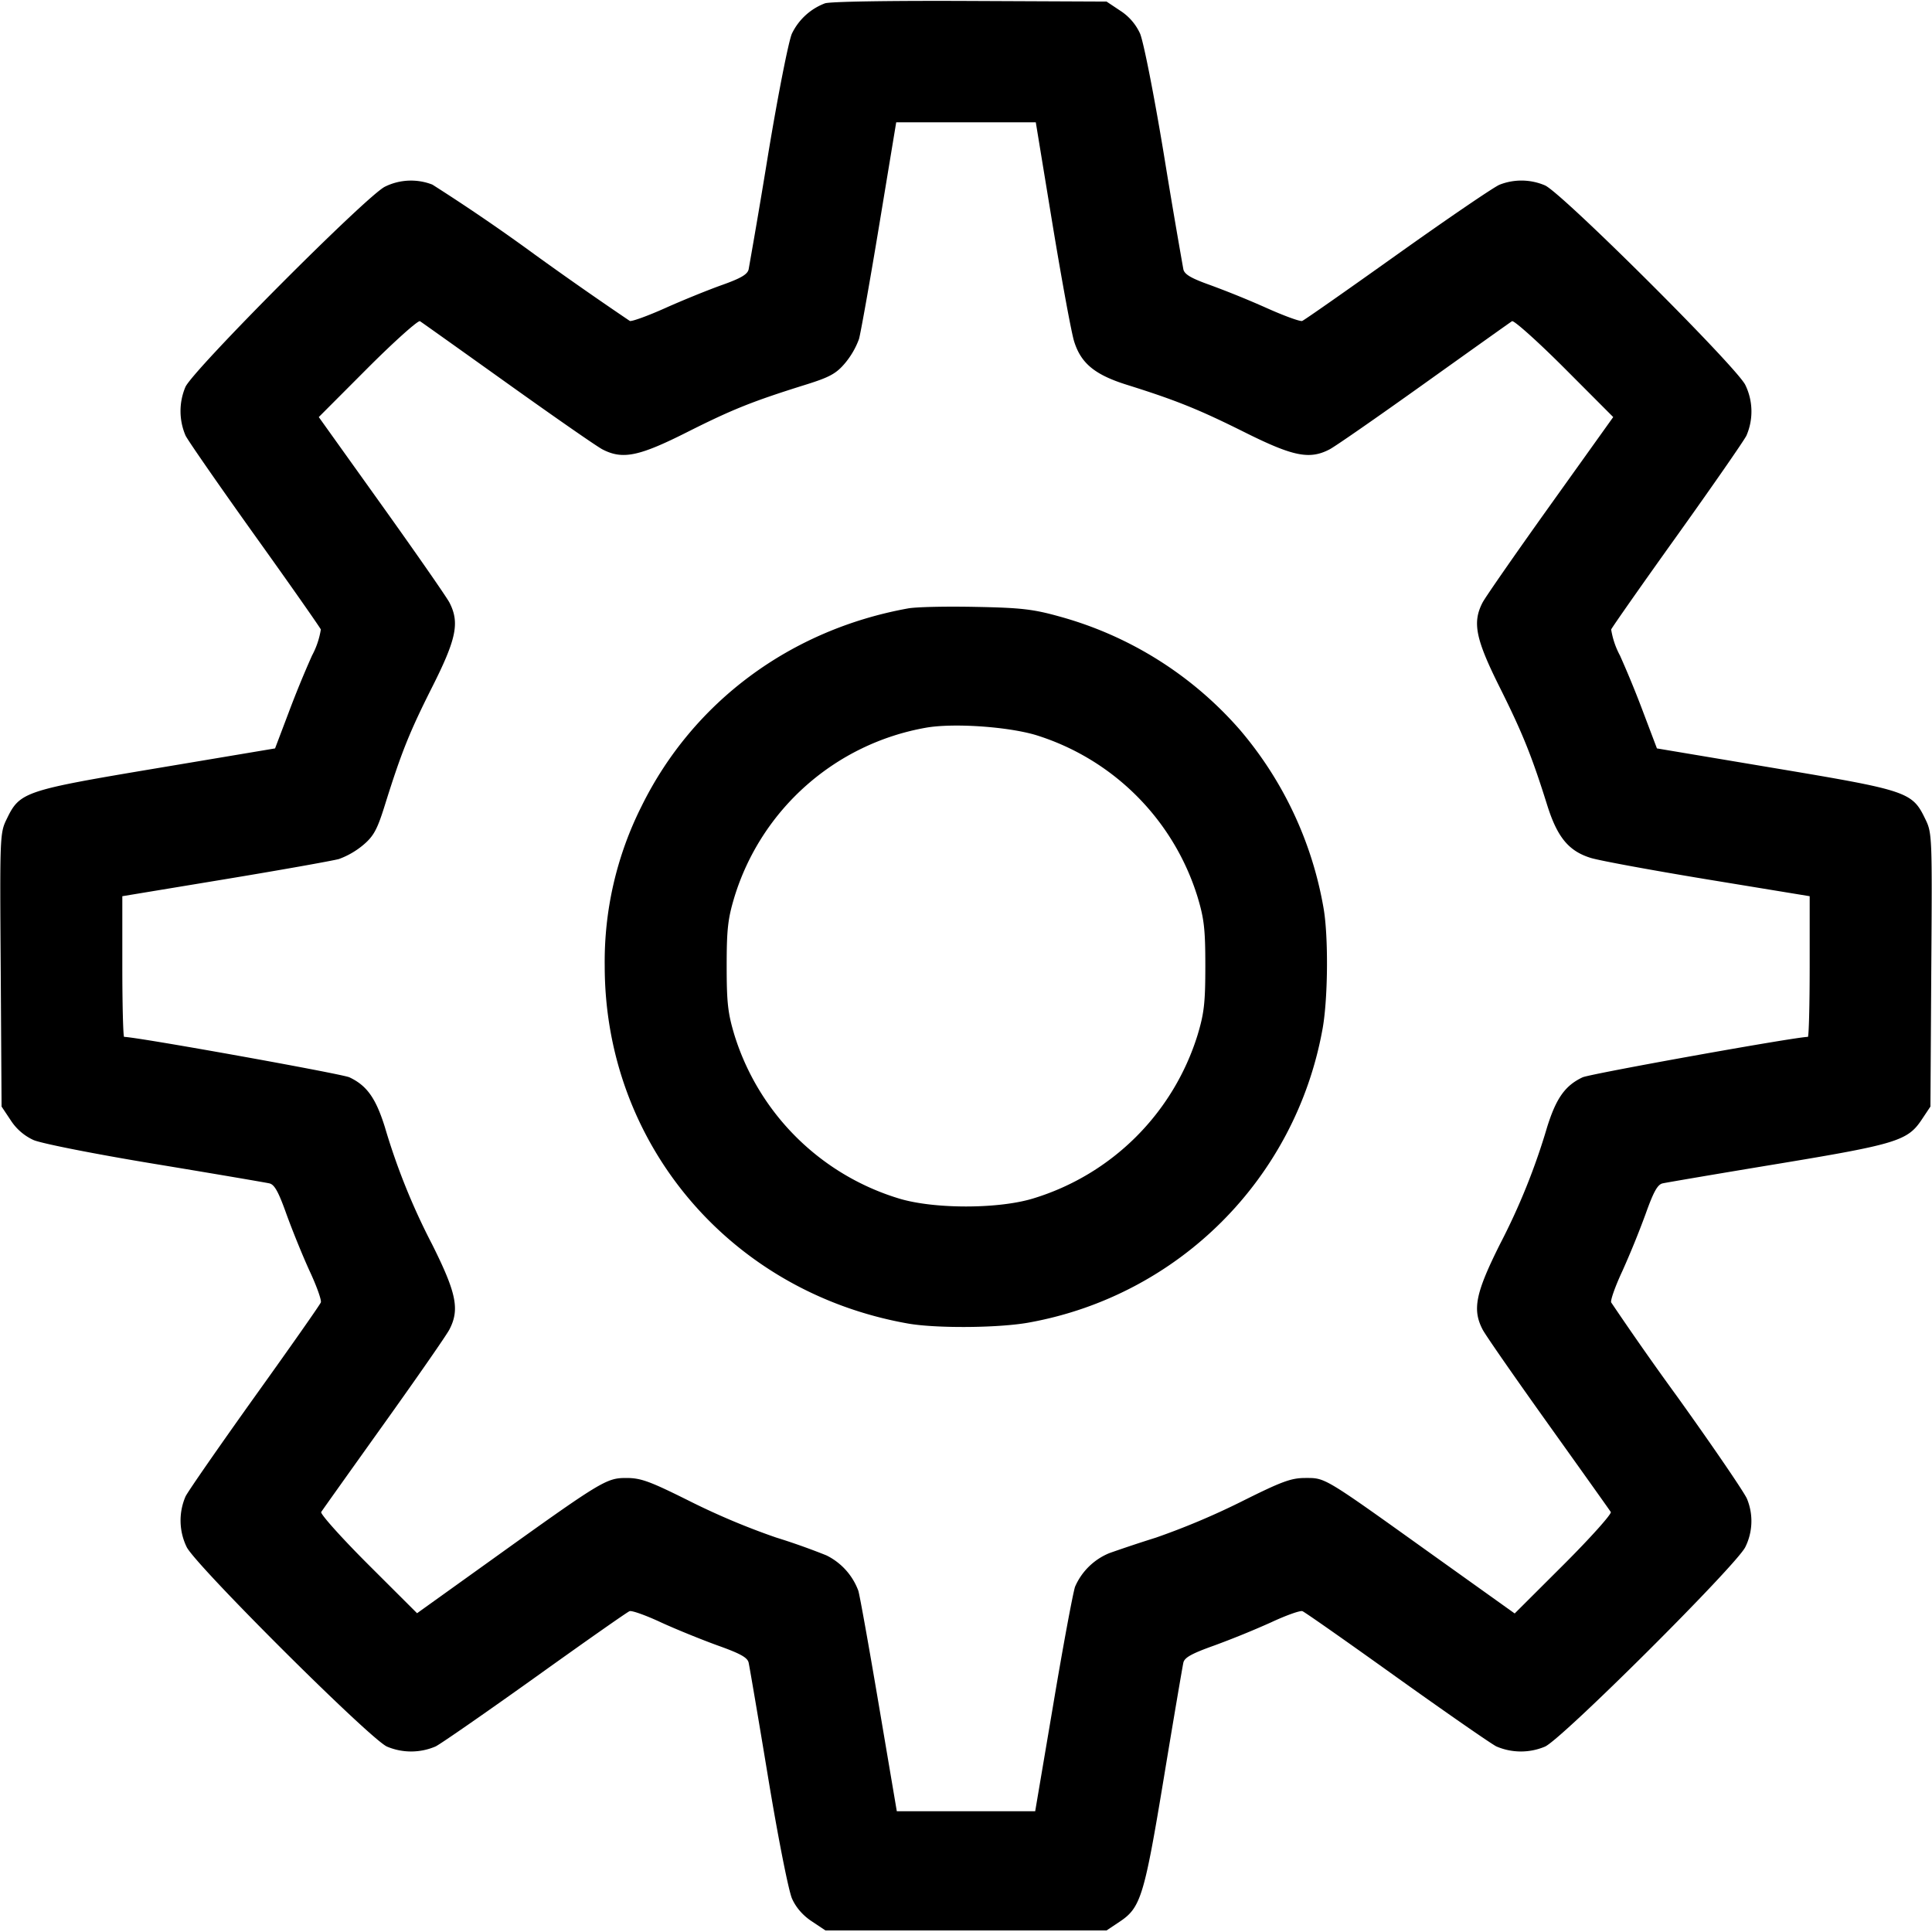 <svg xmlns="http://www.w3.org/2000/svg" width="16" height="16" fill="none"><path d="M6.831.028a.5.5 0 0 0-.273.251c-.027.061-.116.511-.197 1.002a67.32 67.32 0 0 1-.161.949c-.009.042-.063.074-.22.13-.113.04-.325.126-.47.191-.145.065-.278.113-.294.107a30.638 30.638 0 0 1-.79-.552 15.808 15.808 0 0 0-.845-.577.487.487 0 0 0-.393.017c-.15.073-1.598 1.526-1.653 1.66a.513.513 0 0 0 .002.402c.024.047.283.42.576.83.293.409.537.758.544.775a.681.681 0 0 1-.073.216 8.47 8.47 0 0 0-.195.476l-.111.293-.978.164c-1.099.184-1.136.196-1.244.42-.057.116-.058.138-.05 1.25l.007 1.132.076.114a.444.444 0 0 0 .188.163c.063.028.501.115 1.004.198.491.081.918.154.949.161.043.009.076.069.143.257.049.135.135.347.192.471.058.124.099.24.092.258-.006.018-.251.367-.544.776-.293.41-.552.783-.576.83a.502.502 0 0 0 .009.42c.073.15 1.526 1.598 1.66 1.653a.513.513 0 0 0 .402-.002c.047-.024.42-.283.83-.576.409-.293.758-.538.776-.544.018-.007.134.034.258.092.124.057.336.143.471.192.188.067.248.1.257.143.007.031.08.458.161.949.083.503.17.941.198 1.004.032.073.09.14.163.188l.114.076h2.328l.108-.072c.175-.116.204-.209.367-1.195.081-.491.154-.919.161-.95.009-.043.069-.076.257-.143a7.46 7.46 0 0 0 .471-.192c.124-.058.24-.099.258-.092.018.006.367.251.776.544.41.293.783.552.83.576a.513.513 0 0 0 .402.002c.134-.055 1.587-1.503 1.66-1.653a.484.484 0 0 0 .014-.399c-.021-.051-.28-.431-.576-.844a26.357 26.357 0 0 1-.549-.783c-.007-.018.034-.134.092-.258a7.46 7.46 0 0 0 .192-.471c.067-.188.1-.248.143-.257.031-.007.459-.08.95-.161.986-.163 1.079-.192 1.195-.367l.072-.108.007-1.132c.008-1.112.007-1.134-.05-1.25-.108-.224-.145-.236-1.244-.42l-.978-.164-.111-.293a8.47 8.47 0 0 0-.195-.476.681.681 0 0 1-.073-.216c.007-.017.251-.366.544-.775.293-.41.552-.783.576-.83a.502.502 0 0 0-.009-.42c-.073-.15-1.526-1.598-1.66-1.653a.495.495 0 0 0-.376-.005c-.048.02-.428.279-.845.576-.417.297-.772.546-.789.552-.017.006-.149-.042-.294-.107a7.696 7.696 0 0 0-.47-.191c-.157-.056-.211-.088-.22-.13a67.32 67.32 0 0 1-.161-.949C9.556.778 9.469.34 9.441.277a.444.444 0 0 0-.163-.188L9.164.013 8.029.008c-.677-.003-1.161.005-1.198.02M8.717 1.86c.077.466.157.902.179.969.057.181.172.275.437.358.405.127.594.203.971.391.404.202.54.23.706.144.047-.024.399-.269.784-.544s.712-.508.728-.518c.015-.009.21.165.433.388l.405.406-.519.726c-.286.4-.539.764-.563.81-.086.166-.058.302.144.706.188.377.264.566.391.971.083.265.177.38.358.437.067.022.503.102.969.179l.847.139v.582c0 .321-.007.583-.015.583-.102 0-1.804.306-1.866.335-.144.068-.218.172-.293.411a5.43 5.43 0 0 1-.391.971c-.202.404-.23.54-.144.706.024.047.269.399.544.784s.508.712.518.728c.009.015-.166.211-.389.434l-.407.406-.679-.485c-.907-.649-.886-.637-1.054-.637-.119 0-.195.028-.535.198a6.103 6.103 0 0 1-.703.296 11.95 11.95 0 0 0-.385.128.527.527 0 0 0-.285.279c-.018.055-.1.495-.181.979l-.149.88H7.427l-.149-.88c-.082-.484-.158-.91-.17-.947a.532.532 0 0 0-.264-.292 5.586 5.586 0 0 0-.417-.148 5.91 5.91 0 0 1-.703-.295c-.342-.171-.415-.198-.537-.198-.166 0-.202.022-1.133.69l-.6.43-.406-.405c-.223-.223-.397-.418-.388-.433.01-.016.243-.343.518-.728.275-.385.52-.737.544-.784.086-.166.058-.302-.144-.706a5.43 5.43 0 0 1-.391-.971c-.075-.239-.149-.343-.293-.411-.062-.029-1.764-.335-1.866-.335-.008 0-.015-.262-.015-.583v-.582l.847-.14c.466-.077.892-.153.947-.168a.671.671 0 0 0 .202-.117c.085-.072.115-.127.176-.322.138-.442.205-.609.391-.979.204-.404.232-.539.146-.706-.024-.046-.277-.41-.563-.81l-.519-.726.405-.406c.223-.223.418-.397.433-.388.016.01.343.243.728.518.385.275.737.52.784.544.167.086.302.058.706-.146.37-.186.537-.253.979-.391.195-.061.25-.091.322-.176a.671.671 0 0 0 .117-.202c.015-.055.091-.481.168-.947l.14-.847h1.156l.139.847M7.518 5.039c-.974.177-1.778.774-2.203 1.634A2.863 2.863 0 0 0 5.008 8c0 1.474 1.041 2.701 2.512 2.961.239.042.772.037 1.016-.011a3.012 3.012 0 0 0 2.414-2.414c.048-.244.053-.777.011-1.016a3.082 3.082 0 0 0-.691-1.474 3.055 3.055 0 0 0-1.498-.941c-.215-.06-.317-.072-.692-.079-.242-.005-.495 0-.562.013m1.056 1.047a2.032 2.032 0 0 1 1.343 1.34c.055.182.065.268.065.574 0 .306-.01.392-.065.574a2.05 2.05 0 0 1-1.357 1.35c-.289.09-.831.09-1.12 0a2.05 2.05 0 0 1-1.357-1.35c-.055-.182-.065-.268-.065-.574 0-.306.01-.392.065-.574a2.028 2.028 0 0 1 1.583-1.399c.222-.04.667-.011.908.059" fill-rule="evenodd" fill="#000"/></svg>